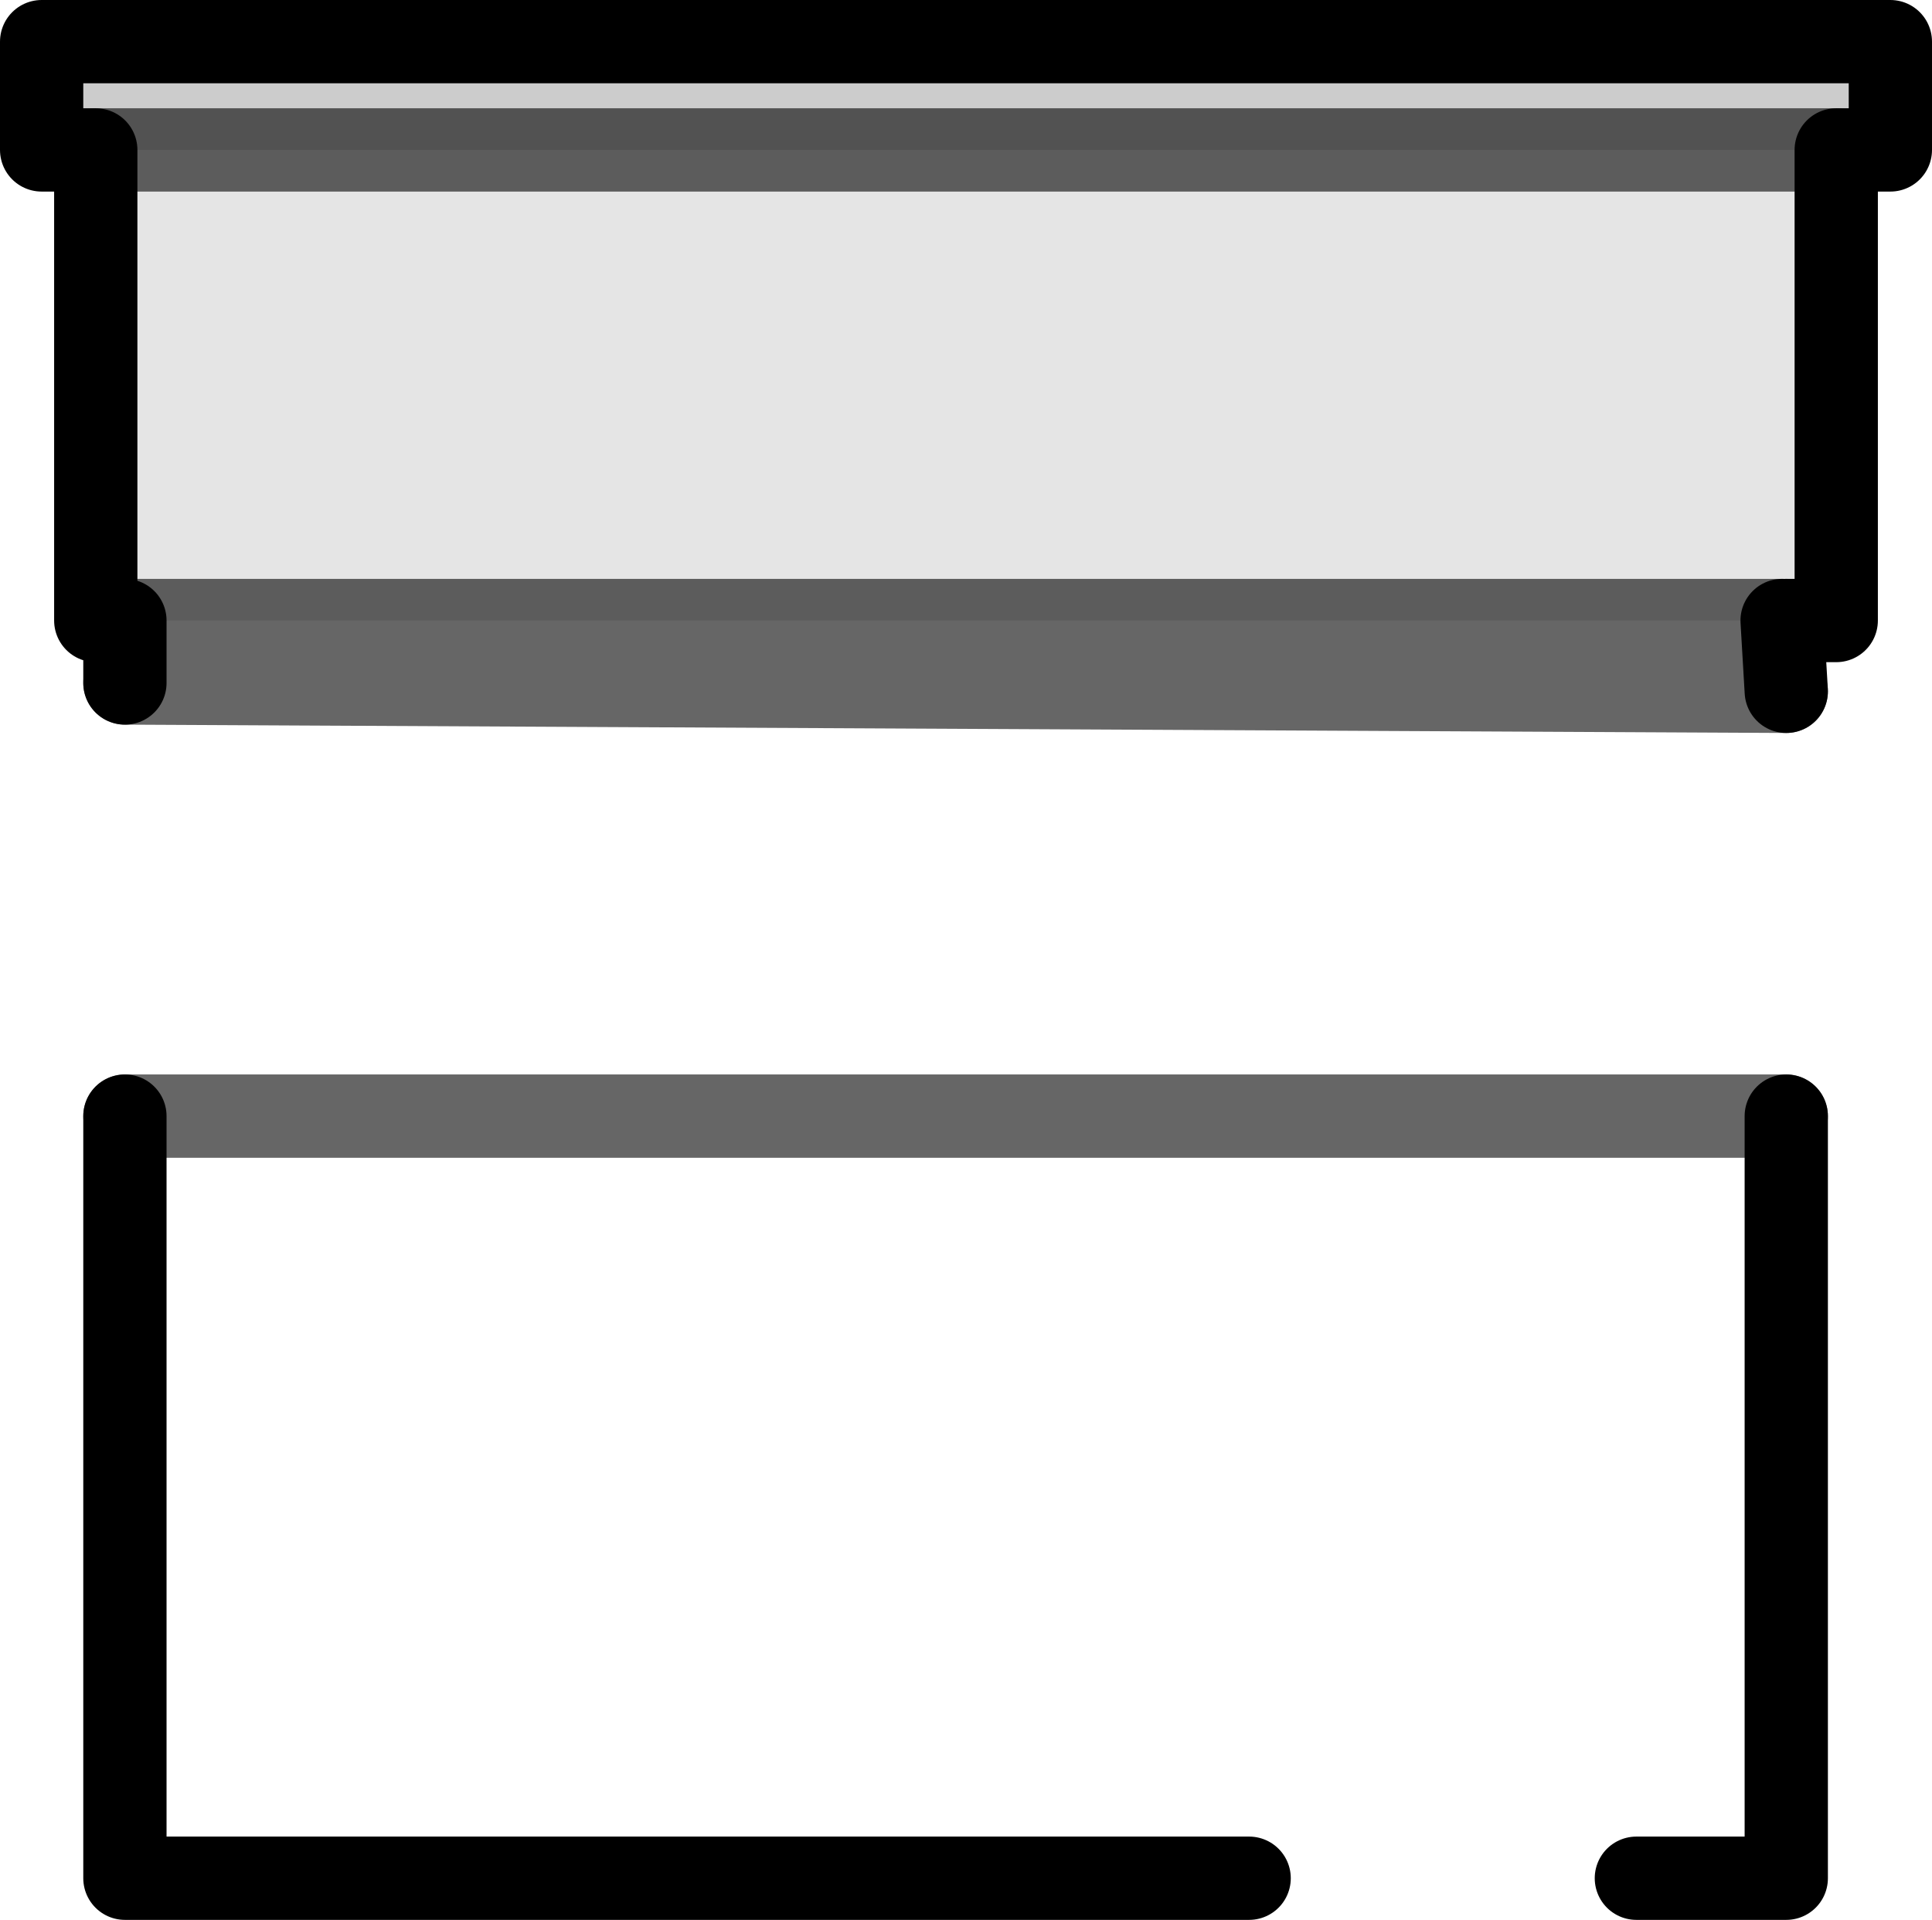 <?xml version="1.0" encoding="UTF-8" standalone="no"?>
<svg xmlns:xlink="http://www.w3.org/1999/xlink" height="23.05px" width="23.2px" xmlns="http://www.w3.org/2000/svg">
  <g transform="matrix(1.0, 0.0, 0.0, 1.0, 11.45, 11.75)">
    <path d="M9.95 -4.3 L10.0 -3.45 -9.95 -3.55 -9.95 -4.3 9.95 -4.3 M8.2 10.8 L8.1 2.8 8.85 2.8 8.85 2.0 2.65 2.0 2.65 2.8 3.3 2.8 3.55 10.8 -9.95 10.8 -9.95 1.65 10.0 1.65 10.0 10.8 8.2 10.8 M-9.0 3.1 L-8.9 9.8 2.25 10.05 2.5 3.1 -9.0 3.1" fill="#ffffff" fill-opacity="0.0" fill-rule="evenodd" stroke="none"/>
    <path d="M-9.95 -4.3 L-10.3 -4.3 -10.3 -9.95 10.6 -9.95 10.6 -4.3 10.0 -4.3 9.95 -4.3 -9.95 -4.3" fill="#000000" fill-opacity="0.102" fill-rule="evenodd" stroke="none"/>
    <path d="M-10.3 -9.95 L-10.95 -9.95 -10.95 -11.25 11.25 -11.25 11.25 -9.95 10.6 -9.95 -10.3 -9.95" fill="#000000" fill-opacity="0.2" fill-rule="evenodd" stroke="none"/>
    <path d="M9.95 -4.3 L10.0 -3.45 M-9.95 -3.55 L-9.95 -4.3 -10.3 -4.3 -10.3 -9.95 -10.95 -9.95 -10.95 -11.25 11.25 -11.25 11.25 -9.95 10.6 -9.95 10.6 -4.3 10.0 -4.3 M8.2 10.8 L10.0 10.8 10.0 1.65 M-9.95 1.65 L-9.95 10.8 3.55 10.8" fill="none" stroke="#000000" stroke-linecap="round" stroke-linejoin="round" stroke-width="1.0"/>
    <path d="M10.0 -3.45 L-9.95 -3.55 M10.0 -4.3 L9.95 -4.3 -9.95 -4.3 M10.0 1.65 L-9.95 1.65 M-10.3 -9.95 L10.6 -9.95" fill="none" stroke="#000000" stroke-linecap="round" stroke-linejoin="round" stroke-opacity="0.6" stroke-width="1.0"/>
  </g>
</svg>
